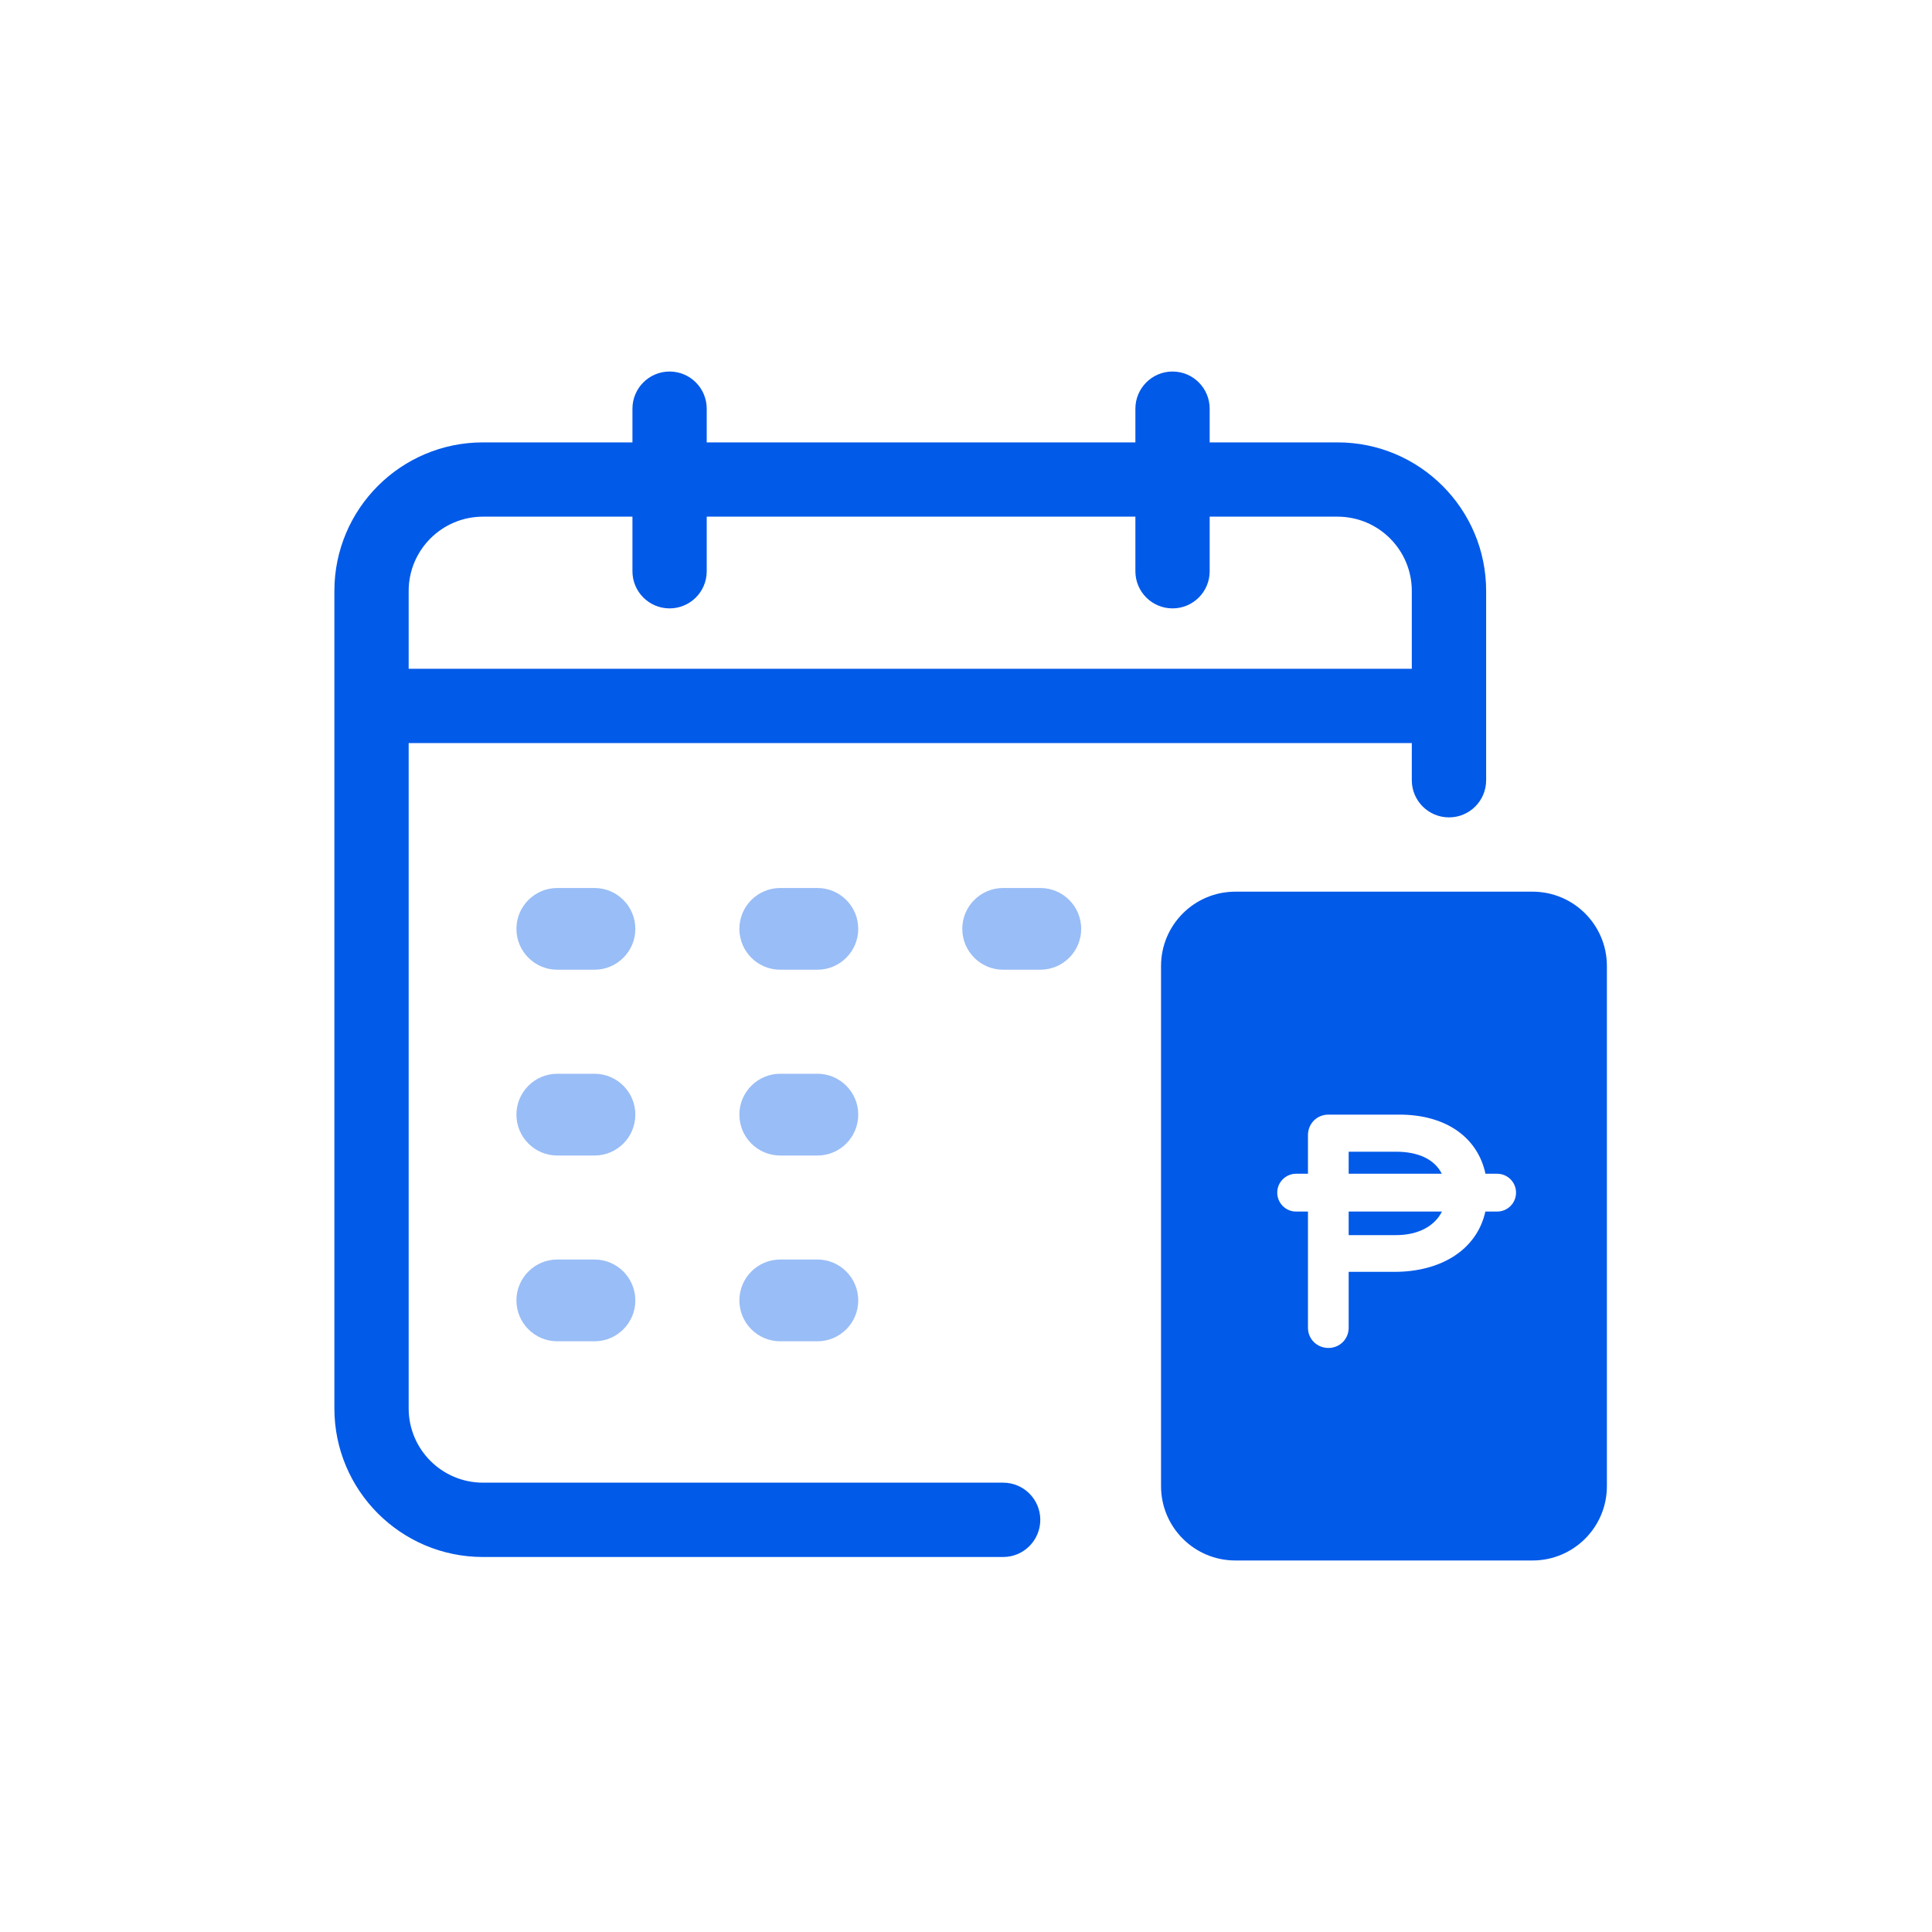 <svg width="40" height="40" viewBox="0 0 40 40" fill="none" xmlns="http://www.w3.org/2000/svg">
<g id="Payment Schedules">
<path id="shape_full" fill-rule="evenodd" clip-rule="evenodd" d="M13.863 7.692C14.288 7.692 14.632 8.037 14.632 8.462V9.159H23.507V8.462C23.507 8.037 23.851 7.692 24.276 7.692C24.701 7.692 25.045 8.037 25.045 8.462V9.159H27.692C29.391 9.159 30.769 10.536 30.769 12.236V16.154C30.769 16.579 30.425 16.923 30 16.923C29.575 16.923 29.23 16.579 29.23 16.154L29.23 15.385H8.461V29.159C8.461 30.008 9.15 30.697 10 30.697H20.769C21.194 30.697 21.538 31.042 21.538 31.466C21.538 31.891 21.194 32.236 20.769 32.236H10C8.3 32.236 6.923 30.858 6.923 29.159V14.616V12.236C6.923 10.536 8.3 9.159 10 9.159H13.094V8.462C13.094 8.037 13.438 7.692 13.863 7.692ZM23.507 10.697V11.827C23.507 12.252 23.851 12.596 24.276 12.596C24.701 12.596 25.045 12.252 25.045 11.827V10.697H27.692C28.542 10.697 29.23 11.386 29.23 12.236L29.23 13.846H8.461V12.236C8.461 11.386 9.15 10.697 10 10.697H13.094V11.827C13.094 12.252 13.438 12.596 13.863 12.596C14.288 12.596 14.632 12.252 14.632 11.827V10.697H23.507Z" fill="#025AE9"/>
<path id="shape_half" opacity="0.4" fill-rule="evenodd" clip-rule="evenodd" d="M10.692 19.231C10.692 18.764 11.071 18.385 11.539 18.385H12.308C12.775 18.385 13.154 18.764 13.154 19.231C13.154 19.698 12.775 20.077 12.308 20.077H11.539C11.071 20.077 10.692 19.698 10.692 19.231ZM10.692 23.077C10.692 22.61 11.071 22.231 11.539 22.231H12.308C12.775 22.231 13.154 22.61 13.154 23.077C13.154 23.545 12.775 23.924 12.308 23.924H11.539C11.071 23.924 10.692 23.545 10.692 23.077ZM11.539 26.077C11.071 26.077 10.692 26.456 10.692 26.924C10.692 27.391 11.071 27.77 11.539 27.77H12.308C12.775 27.77 13.154 27.391 13.154 26.924C13.154 26.456 12.775 26.077 12.308 26.077H11.539ZM15.308 19.231C15.308 18.764 15.687 18.385 16.154 18.385H16.923C17.39 18.385 17.769 18.764 17.769 19.231C17.769 19.698 17.39 20.077 16.923 20.077H16.154C15.687 20.077 15.308 19.698 15.308 19.231ZM16.154 22.231C15.687 22.231 15.308 22.61 15.308 23.077C15.308 23.545 15.687 23.924 16.154 23.924H16.923C17.39 23.924 17.769 23.545 17.769 23.077C17.769 22.61 17.39 22.231 16.923 22.231H16.154ZM15.308 26.924C15.308 26.456 15.687 26.077 16.154 26.077H16.923C17.39 26.077 17.769 26.456 17.769 26.924C17.769 27.391 17.39 27.77 16.923 27.77H16.154C15.687 27.77 15.308 27.391 15.308 26.924ZM20.769 18.385C20.302 18.385 19.923 18.764 19.923 19.231C19.923 19.698 20.302 20.077 20.769 20.077H21.538C22.006 20.077 22.385 19.698 22.385 19.231C22.385 18.764 22.006 18.385 21.538 18.385H20.769Z" fill="#025AE9"/>
<path id="Subtract" fill-rule="evenodd" clip-rule="evenodd" d="M24.038 30.769V20C24.038 19.15 24.727 18.461 25.576 18.461H31.73C32.58 18.461 33.269 19.15 33.269 20V30.769C33.269 31.619 32.58 32.308 31.73 32.308H25.576C24.727 32.308 24.038 31.619 24.038 30.769ZM26.444 24.692C26.444 24.476 26.619 24.301 26.835 24.301H27.08V23.502C27.08 23.262 27.265 23.077 27.505 23.077H28.971C29.941 23.077 30.594 23.551 30.755 24.301H30.996C31.212 24.301 31.388 24.476 31.388 24.692C31.388 24.909 31.212 25.084 30.996 25.084H30.753C30.569 25.905 29.795 26.332 28.876 26.332H27.923V27.49C27.923 27.723 27.738 27.908 27.505 27.908C27.265 27.908 27.08 27.723 27.08 27.49V25.084H26.835C26.619 25.084 26.444 24.909 26.444 24.692ZM27.923 25.084V25.572H28.903C29.369 25.572 29.706 25.381 29.854 25.084H27.923ZM29.851 24.301C29.7 24 29.361 23.845 28.903 23.845H27.923V24.301H29.851Z" fill="#025AE9"/>
</g>
</svg>
